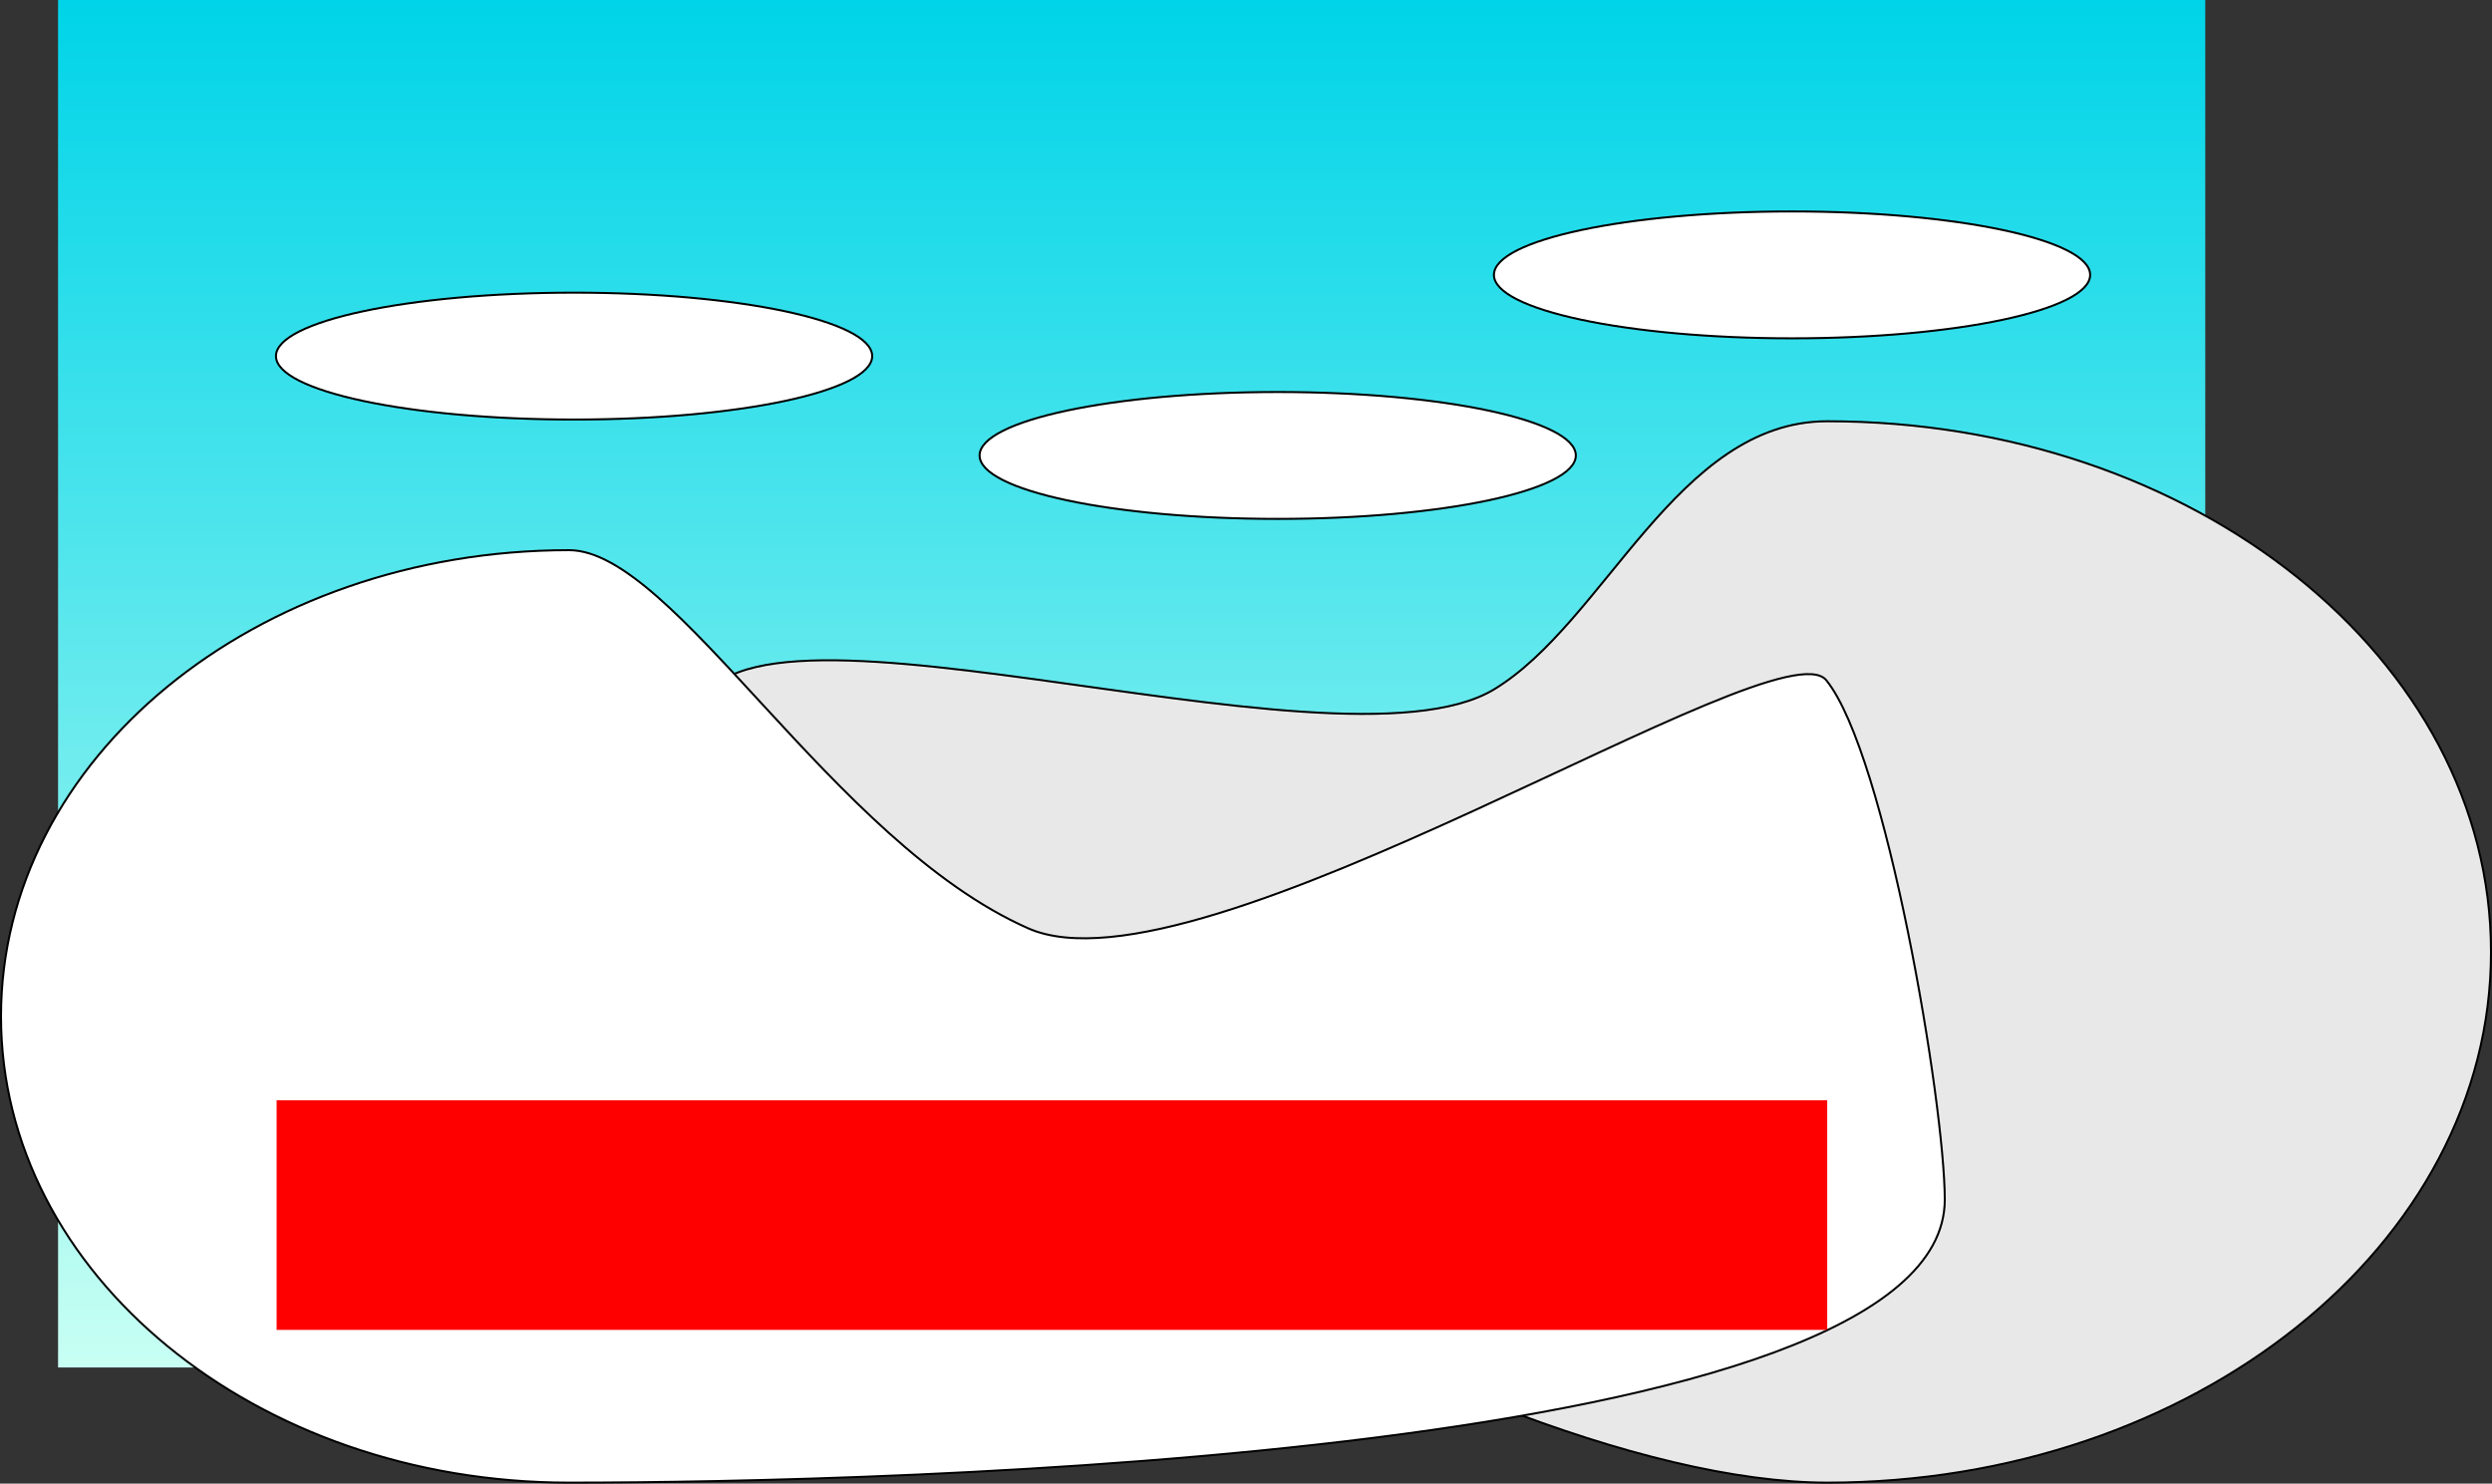 <svg version="1.1" xmlns="http://www.w3.org/2000/svg" xmlns:xlink="http://www.w3.org/1999/xlink" width="1857.619" height="1106.118" viewBox="0,0,1857.619,1106.118"><rect x="0" y="0" width="1857.619" height="1106.118" fill="#333333" stroke="none"/><defs><linearGradient x1="595.878" y1="-189.001" x2="595.878" y2="830.518" gradientUnits="userSpaceOnUse" id="color-1"><stop offset="0" stop-color="#00d4e8"/><stop offset="1" stop-color="#c8fff3"/></linearGradient></defs><g transform="translate(247.702,189.001)"><g data-paper-data="{&quot;isPaintingLayer&quot;:true}" fill-rule="nonzero" stroke-linecap="butt" stroke-linejoin="miter" stroke-miterlimit="10" stroke-dasharray="" stroke-dashoffset="0" style="mix-blend-mode: normal"><path d="M-204.422,830.518v-1019.52h1600.601v1019.52z" fill="url(#color-1)" stroke="none" stroke-width="0"/><path d="M1609.167,520.721c0,218.509 -221.505,395.646 -494.745,395.646c-273.24,0 -843.093,-345.305 -843.093,-563.814c0,-129.048 475.156,44.623 594.703,-27.599c82.874,-50.067 136.522,-199.879 248.39,-199.879c273.24,0 494.745,177.137 494.745,395.646z" fill="#e8e8e8" stroke="#000000" stroke-width="1.5"/><path d="M1201.997,705.405c0,191.973 -791.667,210.961 -1025.52,210.961c-233.853,0 -423.429,-155.625 -423.429,-347.598c0,-191.973 189.576,-347.598 423.429,-347.598c78.554,0 196.28,217.486 342.299,281.952c127.922,56.476 559.511,-228.728 594.926,-184.946c44.503,55.019 88.295,316.236 88.295,387.229z" fill="#ffffff" stroke="#000000" stroke-width="1.5"/><path d="M-41.506,802.496v-171.171h1155.875v171.171z" fill="#ff0000" stroke="none" stroke-width="0"/><path d="M865.923,15.938c0,26.122 99.492,47.297 222.222,47.297c122.73,0 222.222,-21.176 222.222,-47.297c0,-26.122 -99.492,-47.297 -222.222,-47.297c-122.73,0 -222.222,21.176 -222.222,47.297z" fill="#ffffff" stroke="#000000" stroke-width="1.5"/><path d="M-41.989,76.494c0,26.122 99.492,47.297 222.222,47.297c122.73,0 222.222,-21.176 222.222,-47.297c0,-26.122 -99.492,-47.297 -222.222,-47.297c-122.73,0 -222.222,21.176 -222.222,47.297z" fill="#ffffff" stroke="#000000" stroke-width="1.5"/><path d="M482.53,150.563c0,26.122 99.492,47.297 222.222,47.297c122.73,0 222.222,-21.176 222.222,-47.297c0,-26.122 -99.492,-47.297 -222.222,-47.297c-122.73,0 -222.222,21.176 -222.222,47.297z" fill="#ffffff" stroke="#000000" stroke-width="1.5"/></g></g></svg>